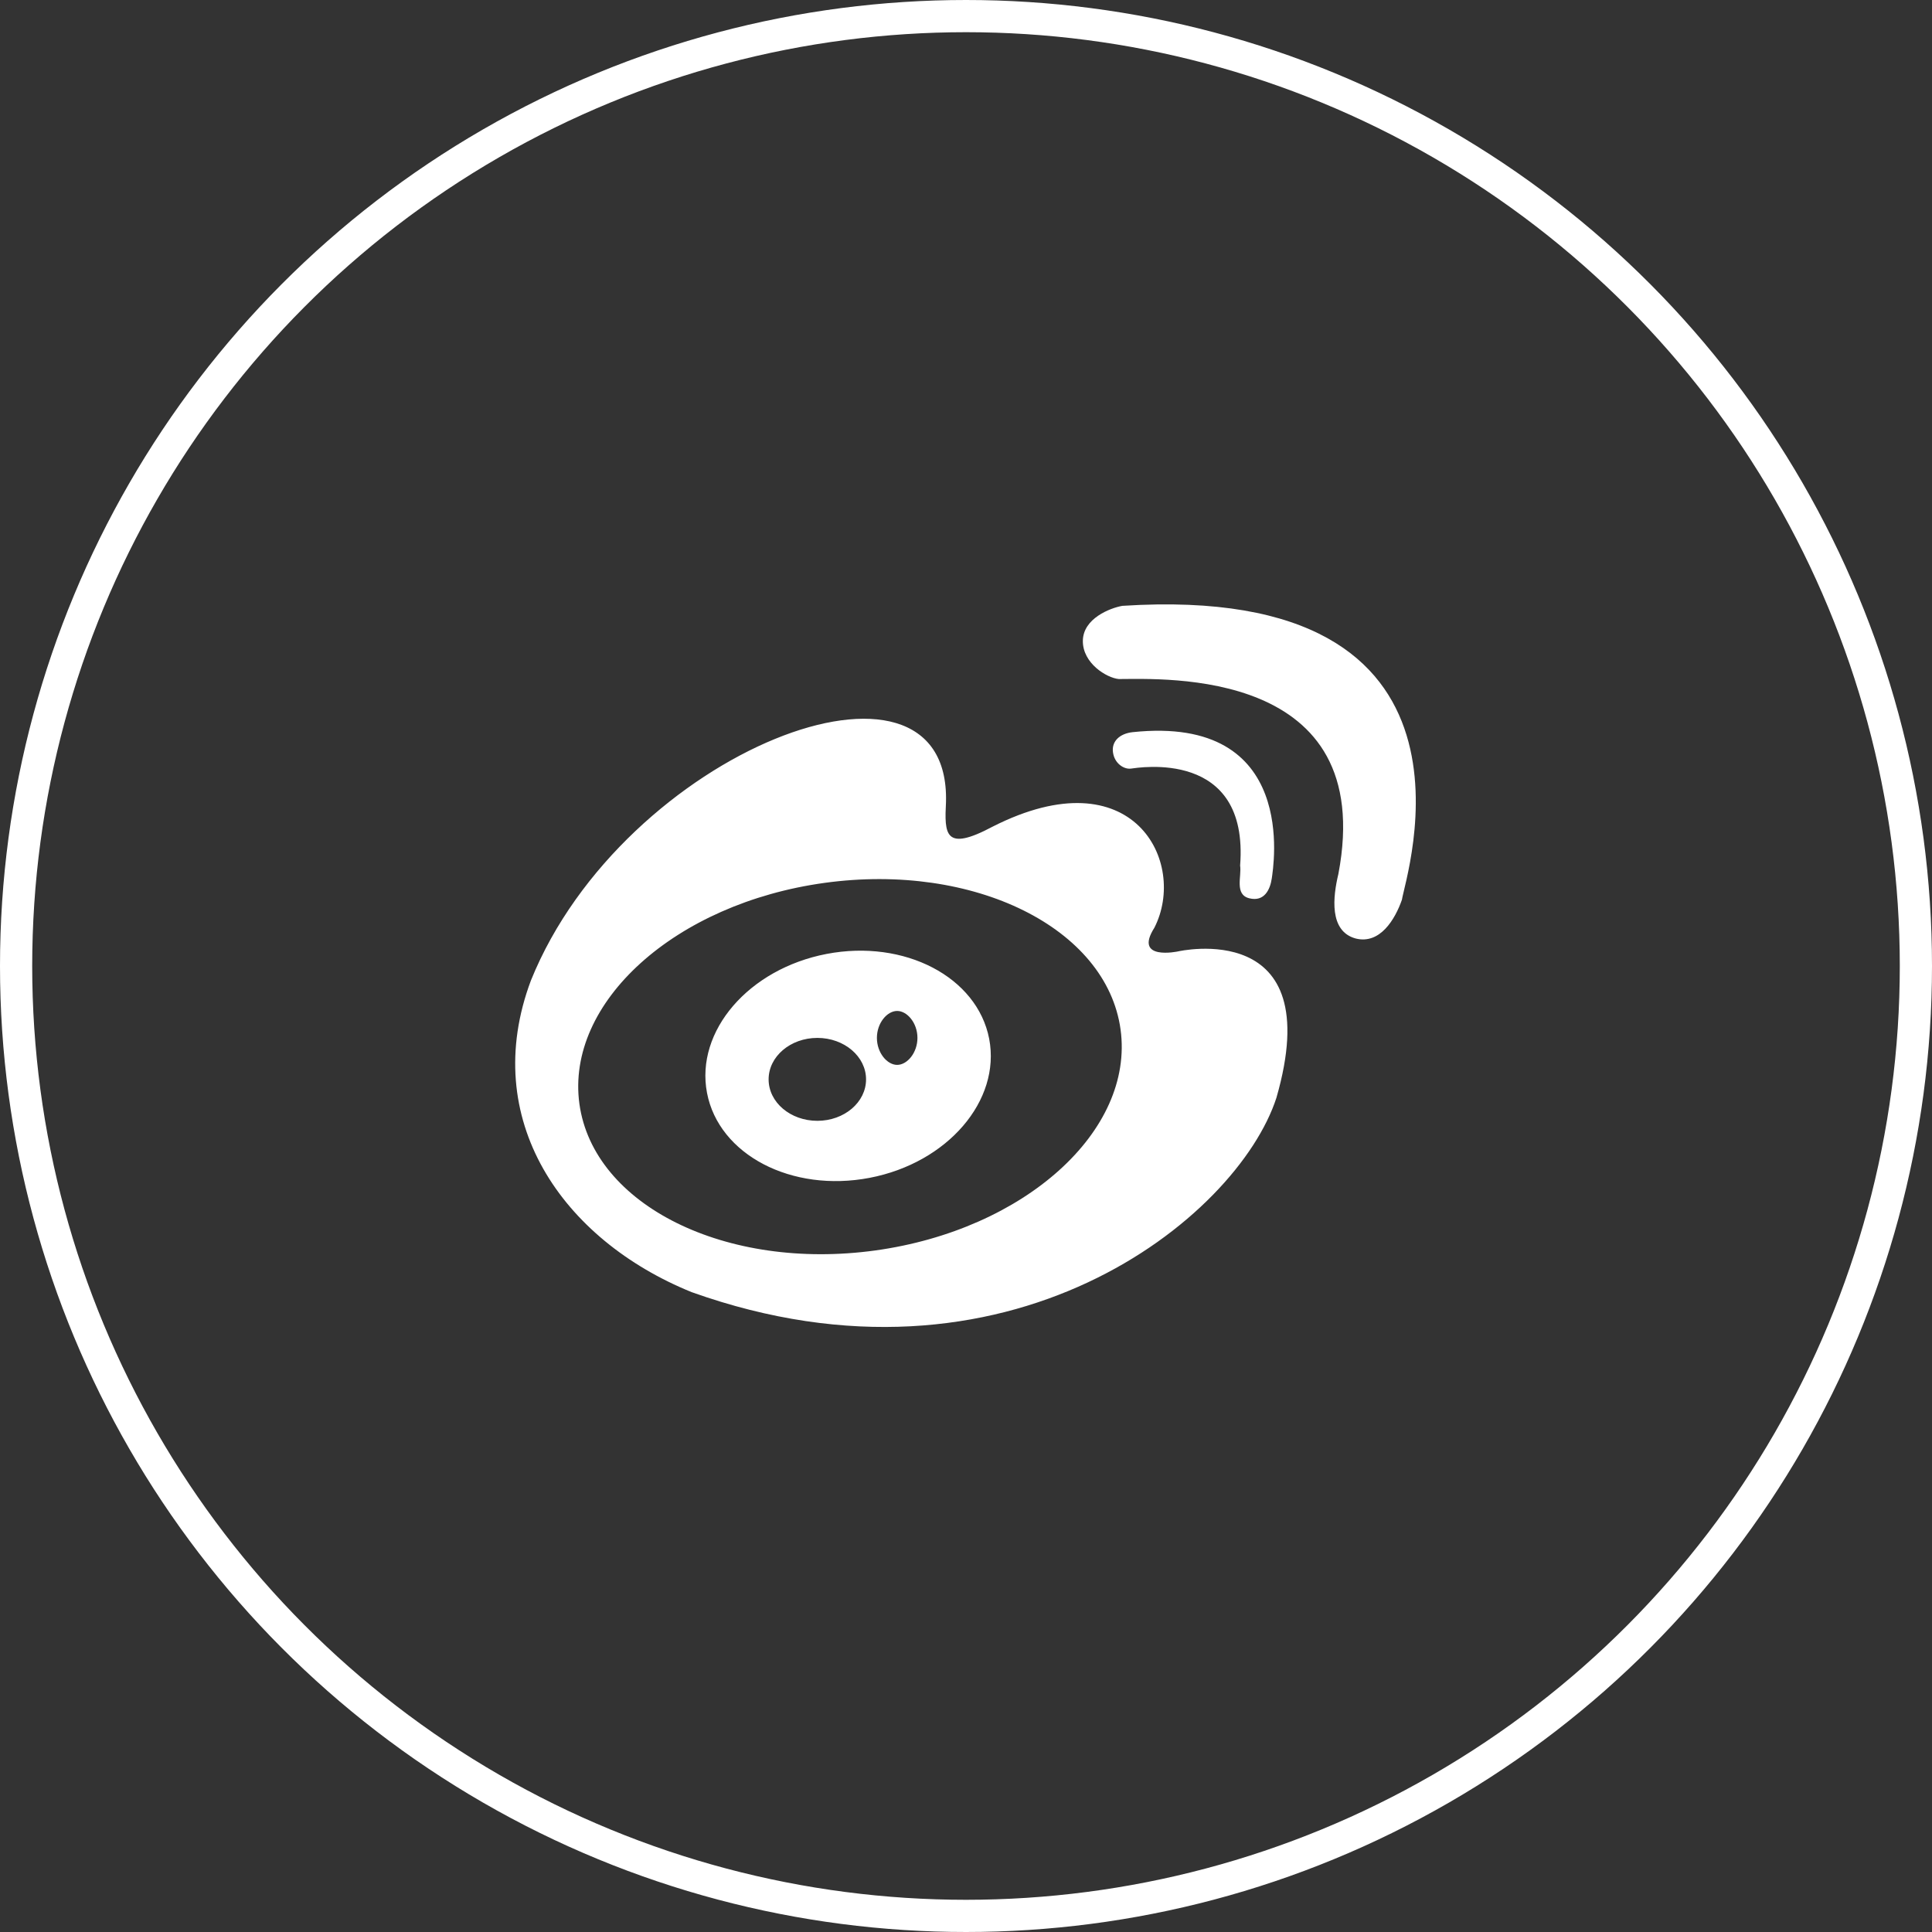 <?xml version="1.0" encoding="UTF-8"?>
<svg width="60px" height="60px" viewBox="0 0 60 60" version="1.1" xmlns="http://www.w3.org/2000/svg" xmlns:xlink="http://www.w3.org/1999/xlink">
    <rect x="0" y="0" width="60" height="60" fill="#333333" stroke="none"/>
    <!-- Generator: Sketch 51.2 (57519) - http://www.bohemiancoding.com/sketch -->
    <title>btn_微博</title>
    <desc>Created with Sketch.</desc>
    <defs></defs>
    <g id="设计稿" stroke="none" stroke-width="1" fill="none" fill-rule="evenodd">
        <g id="ImClass官网--功能概述" transform="translate(-1500, -4660)" fill-rule="nonzero">
            <g id="footer" transform="translate(0, 4606)">
                <g id="btn_微博" transform="translate(1500, 54)">
                    <circle id="Oval" stroke="#FFFFFF" cx="30" cy="30" r="29.5"></circle>
                    <g id="微博" transform="translate(14, 14)">
                        <rect id="Rectangle-path" fill="#000000" opacity="0" x="0" y="0" width="32" height="32"></rect>
                        <path d="M20.855,4.815 C20.478,4.882 19.636,5.205 19.629,5.902 C19.622,6.598 20.368,7.053 20.745,7.088 C22.134,7.088 28.78,6.727 27.565,13.14 C27.396,13.843 27.268,14.92 28.102,15.146 C28.86,15.337 29.328,14.545 29.538,13.942 C29.639,13.24 32.713,4.05 20.855,4.815 Z M22.584,15.547 C22.584,15.547 21.191,15.848 21.85,14.812 C22.885,12.785 21.2,9.458 16.833,11.669 C15.329,12.471 15.329,11.903 15.379,10.9 C15.514,5.424 5.365,9.328 2.489,16.447 C0.868,20.768 3.465,24.5 7.481,26.129 C17.285,29.628 24.423,23.837 25.64,20.094 C27.262,14.469 22.584,15.547 22.584,15.547 Z M13.183,24.834 C8.542,25.472 4.429,23.432 3.994,20.282 C3.561,17.129 6.971,14.055 11.611,13.418 C16.252,12.78 20.365,14.818 20.8,17.97 C21.233,21.122 17.822,24.193 13.183,24.834 Z M24.797,13.897 C25.263,14.013 25.445,13.63 25.496,13.281 C25.544,12.931 26.35,8.191 21.174,8.738 C20.782,8.781 20.518,9.015 20.564,9.359 C20.607,9.703 20.897,9.896 21.118,9.87 C21.339,9.844 24.796,9.238 24.513,12.881 C24.565,13.213 24.332,13.78 24.797,13.897 Z M11.671,15.625 C9.252,16.089 7.589,18.021 7.957,19.942 C8.325,21.864 10.586,23.043 13.006,22.579 C15.425,22.116 17.087,20.182 16.72,18.262 C16.35,16.342 14.091,15.161 11.671,15.625 Z M11.384,20.808 C10.548,20.808 9.87,20.234 9.87,19.521 C9.87,18.81 10.548,18.233 11.384,18.233 C12.219,18.233 12.896,18.81 12.896,19.521 C12.896,20.233 12.219,20.808 11.384,20.808 Z M13.862,19.071 C13.55,19.071 13.233,18.695 13.233,18.232 C13.233,17.77 13.55,17.396 13.862,17.396 C14.174,17.396 14.492,17.77 14.492,18.232 C14.492,18.695 14.174,19.071 13.862,19.071 Z" id="Shape" fill="#FFFFFF"></path>
                    </g>
                </g>
            </g>
        </g>
    </g>
</svg>